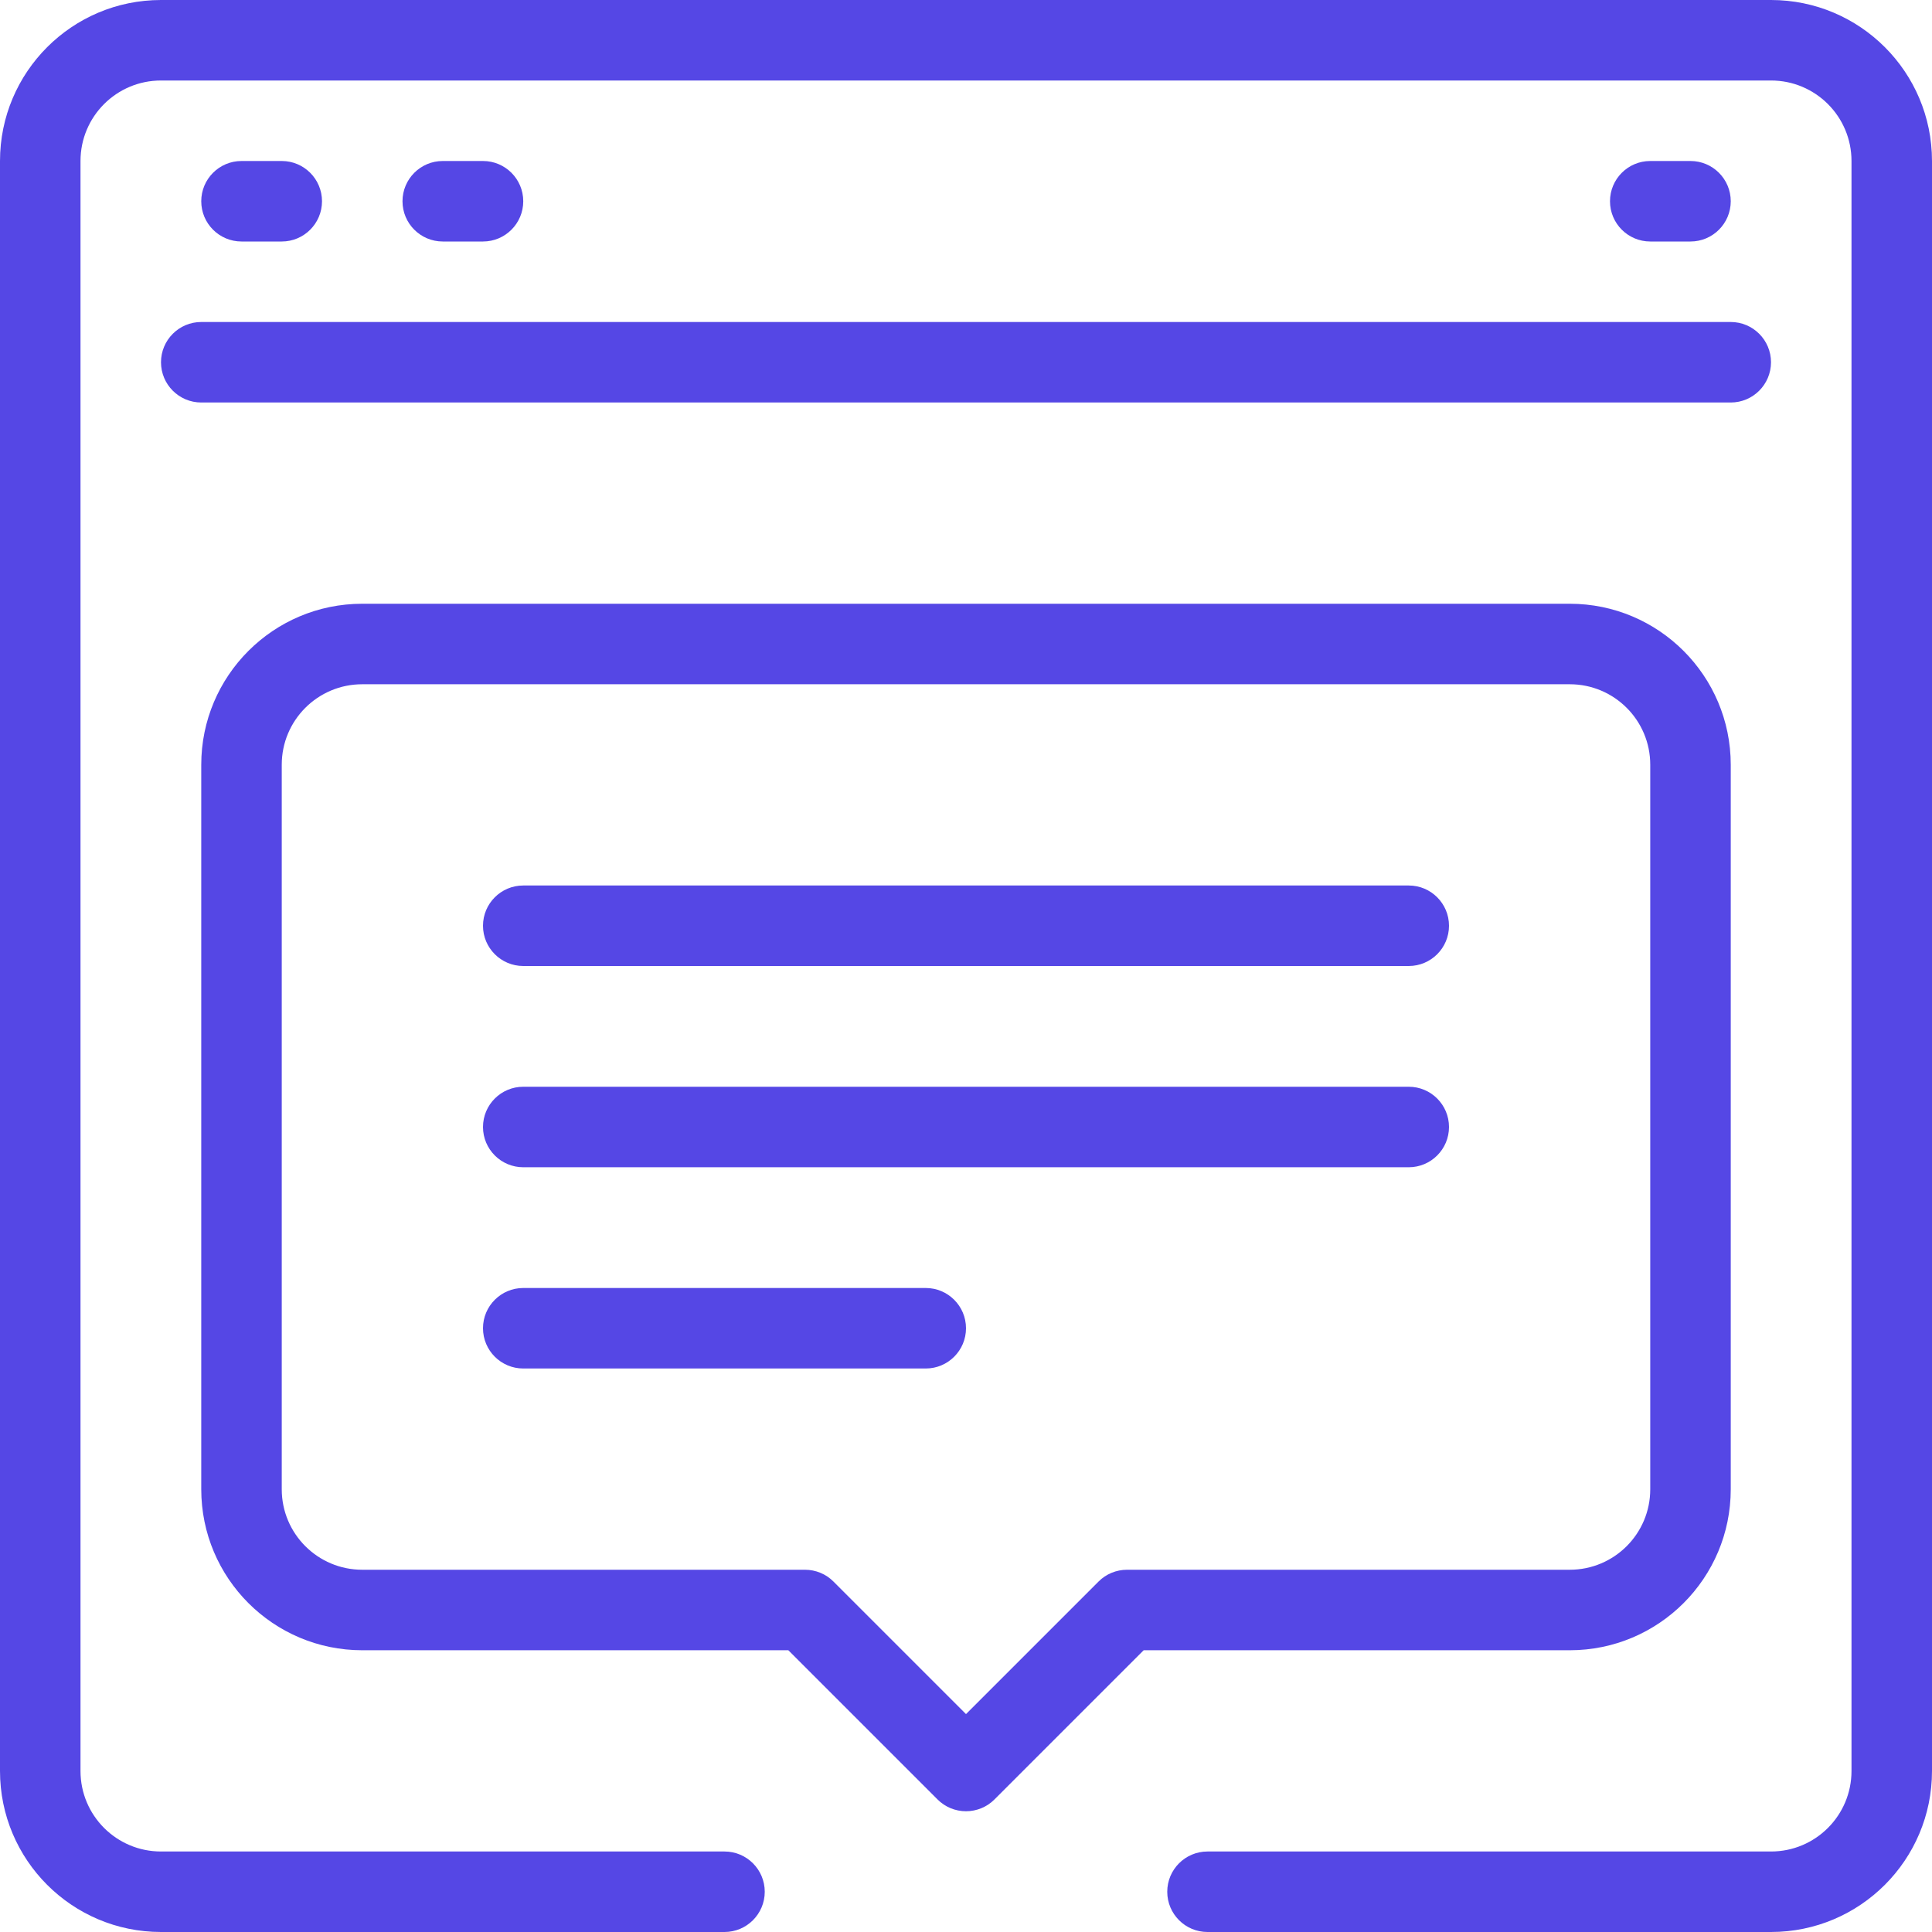 <svg width="48" height="48" viewBox="0 0 48 48" fill="none" xmlns="http://www.w3.org/2000/svg">
<g id="chat_center">
<path id="Path" d="M44 48H30C29.448 48 29 47.552 29 47C29 46.448 29.448 46 30 46H44C45.105 46 46 45.105 46 44V4C46 2.895 45.105 2 44 2H4C2.895 2 2 2.895 2 4V44C2 45.105 2.895 46 4 46H18C18.552 46 19 46.448 19 47C19 47.552 18.552 48 18 48H4C1.791 48 0 46.209 0 44V4C0 1.791 1.791 0 4 0H44C46.209 0 48 1.791 48 4V44C48 46.209 46.209 48 44 48Z" fill="#5547E5"/>
<path id="Path_2" d="M7 6H6C5.448 6 5 5.552 5 5C5 4.448 5.448 4 6 4H7C7.552 4 8 4.448 8 5C8 5.552 7.552 6 7 6Z" fill="#5547E5"/>
<path id="Path_3" d="M12 6H11C10.448 6 10 5.552 10 5C10 4.448 10.448 4 11 4H12C12.552 4 13 4.448 13 5C13 5.552 12.552 6 12 6Z" fill="#5547E5"/>
<path id="Path_4" d="M42 6H41C40.448 6 40 5.552 40 5C40 4.448 40.448 4 41 4H42C42.552 4 43 4.448 43 5C43 5.552 42.552 6 42 6Z" fill="#5547E5"/>
<path id="Path_5" d="M43 10H5C4.448 10 4 9.552 4 9C4 8.448 4.448 8 5 8H43C43.552 8 44 8.448 44 9C44 9.552 43.552 10 43 10Z" fill="#5547E5"/>
<path id="Shape" fill-rule="evenodd" clip-rule="evenodd" d="M23.293 44.707C23.48 44.895 23.735 45 24 45C24.265 45 24.52 44.895 24.707 44.707L28.414 41H39C41.209 41 43 39.209 43 37V19C43 16.791 41.209 15 39 15H9C6.791 15 5 16.791 5 19V37C5 39.209 6.791 41 9 41H19.586L23.293 44.707ZM7 19C7 17.895 7.895 17 9 17H39C40.105 17 41 17.895 41 19V37C41 38.105 40.105 39 39 39H28C27.735 39 27.48 39.105 27.293 39.293L24 42.586L20.707 39.293C20.52 39.105 20.265 39 20 39H9C7.895 39 7 38.105 7 37V19Z" fill="#5547E5"/>
<path id="Path_6" d="M35 24H13C12.448 24 12 23.552 12 23C12 22.448 12.448 22 13 22H35C35.552 22 36 22.448 36 23C36 23.552 35.552 24 35 24Z" fill="#5547E5"/>
<path id="Path_7" d="M35 29H13C12.448 29 12 28.552 12 28C12 27.448 12.448 27 13 27H35C35.552 27 36 27.448 36 28C36 28.552 35.552 29 35 29Z" fill="#5547E5"/>
<path id="Path_8" d="M23 34H13C12.448 34 12 33.552 12 33C12 32.448 12.448 32 13 32H23C23.552 32 24 32.448 24 33C24 33.552 23.552 34 23 34Z" fill="#5547E5"/>
</g>
</svg>
